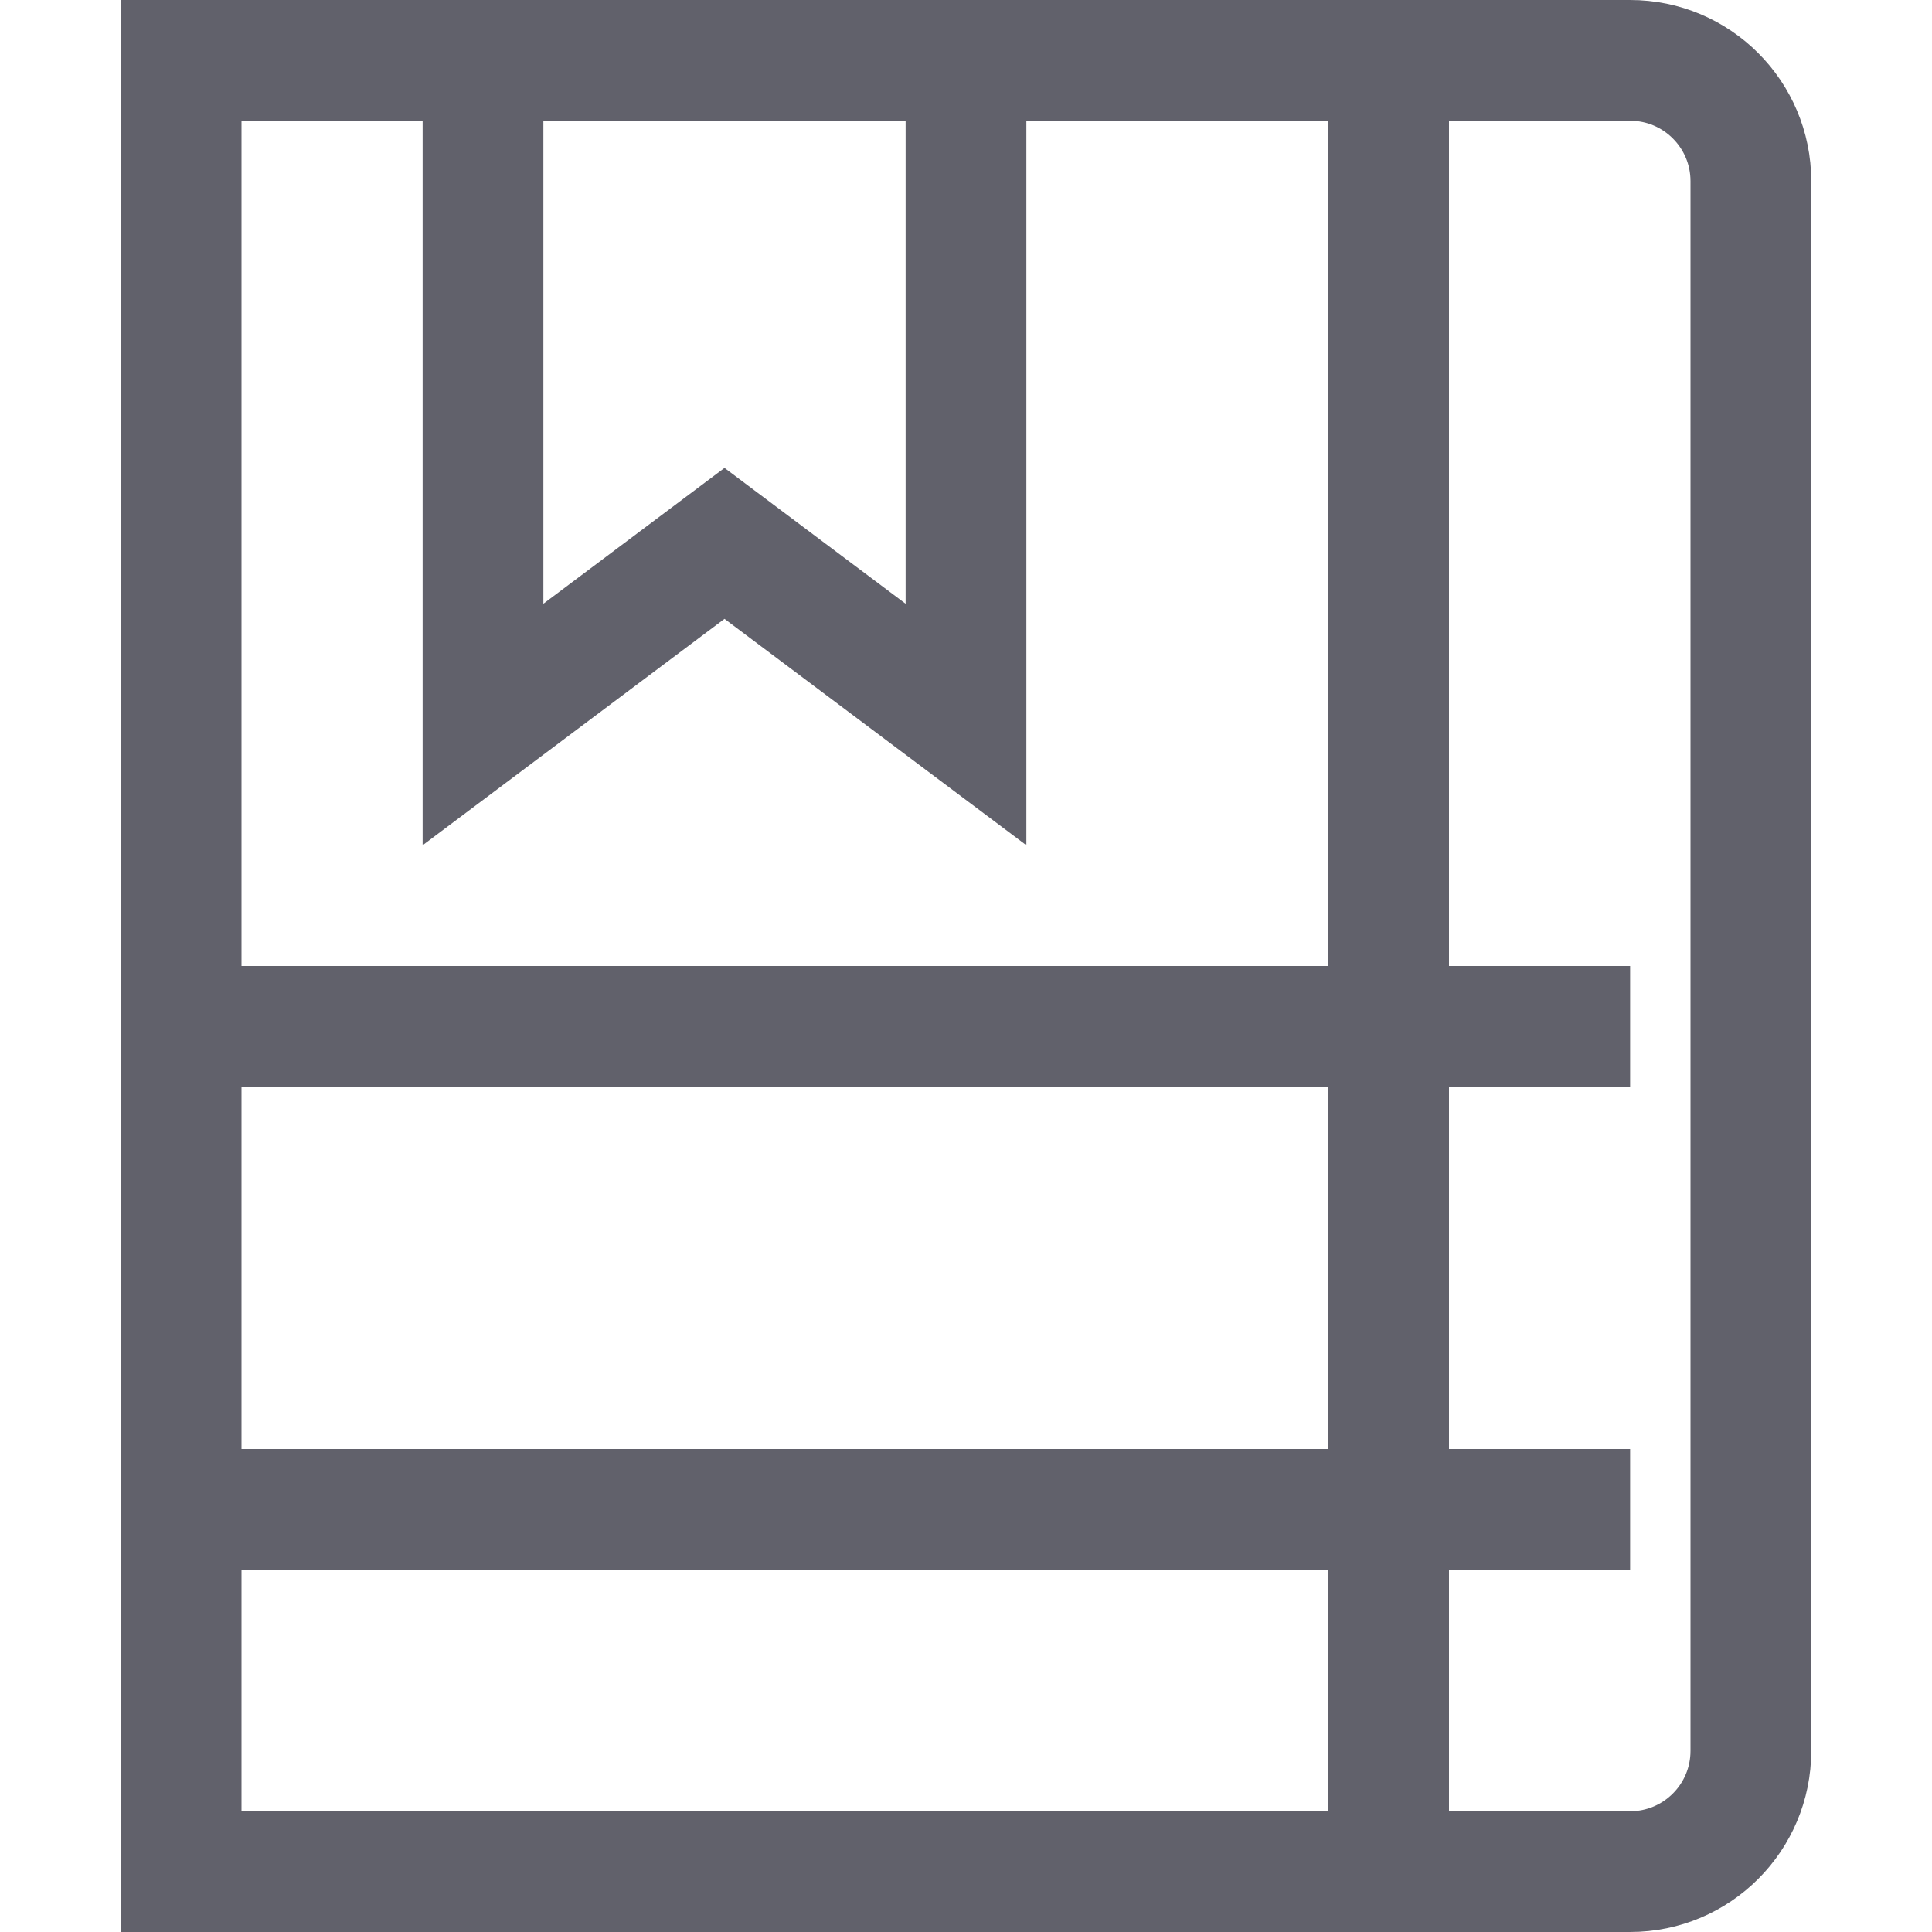 <svg xmlns="http://www.w3.org/2000/svg" height="32" width="32" viewBox="0 0 32 32"><polyline data-color="color-2" fill="none" stroke="#61616b" stroke-width="2" points=" 16,1 16,12 12,9 8,12 8,1 "></polyline> <path fill="none" stroke="#61616b" stroke-width="2" d="M27,31H3V1h24 c1.105,0,2,0.895,2,2v26C29,30.105,28.105,31,27,31z"></path> <line fill="none" stroke="#61616b" stroke-width="2" x1="27" y1="25" x2="3" y2="25"></line> <line fill="none" stroke="#61616b" stroke-width="2" x1="3" y1="17" x2="27" y2="17"></line> <line fill="none" stroke="#61616b" stroke-width="2" x1="23" y1="1" x2="23" y2="31"></line></svg>